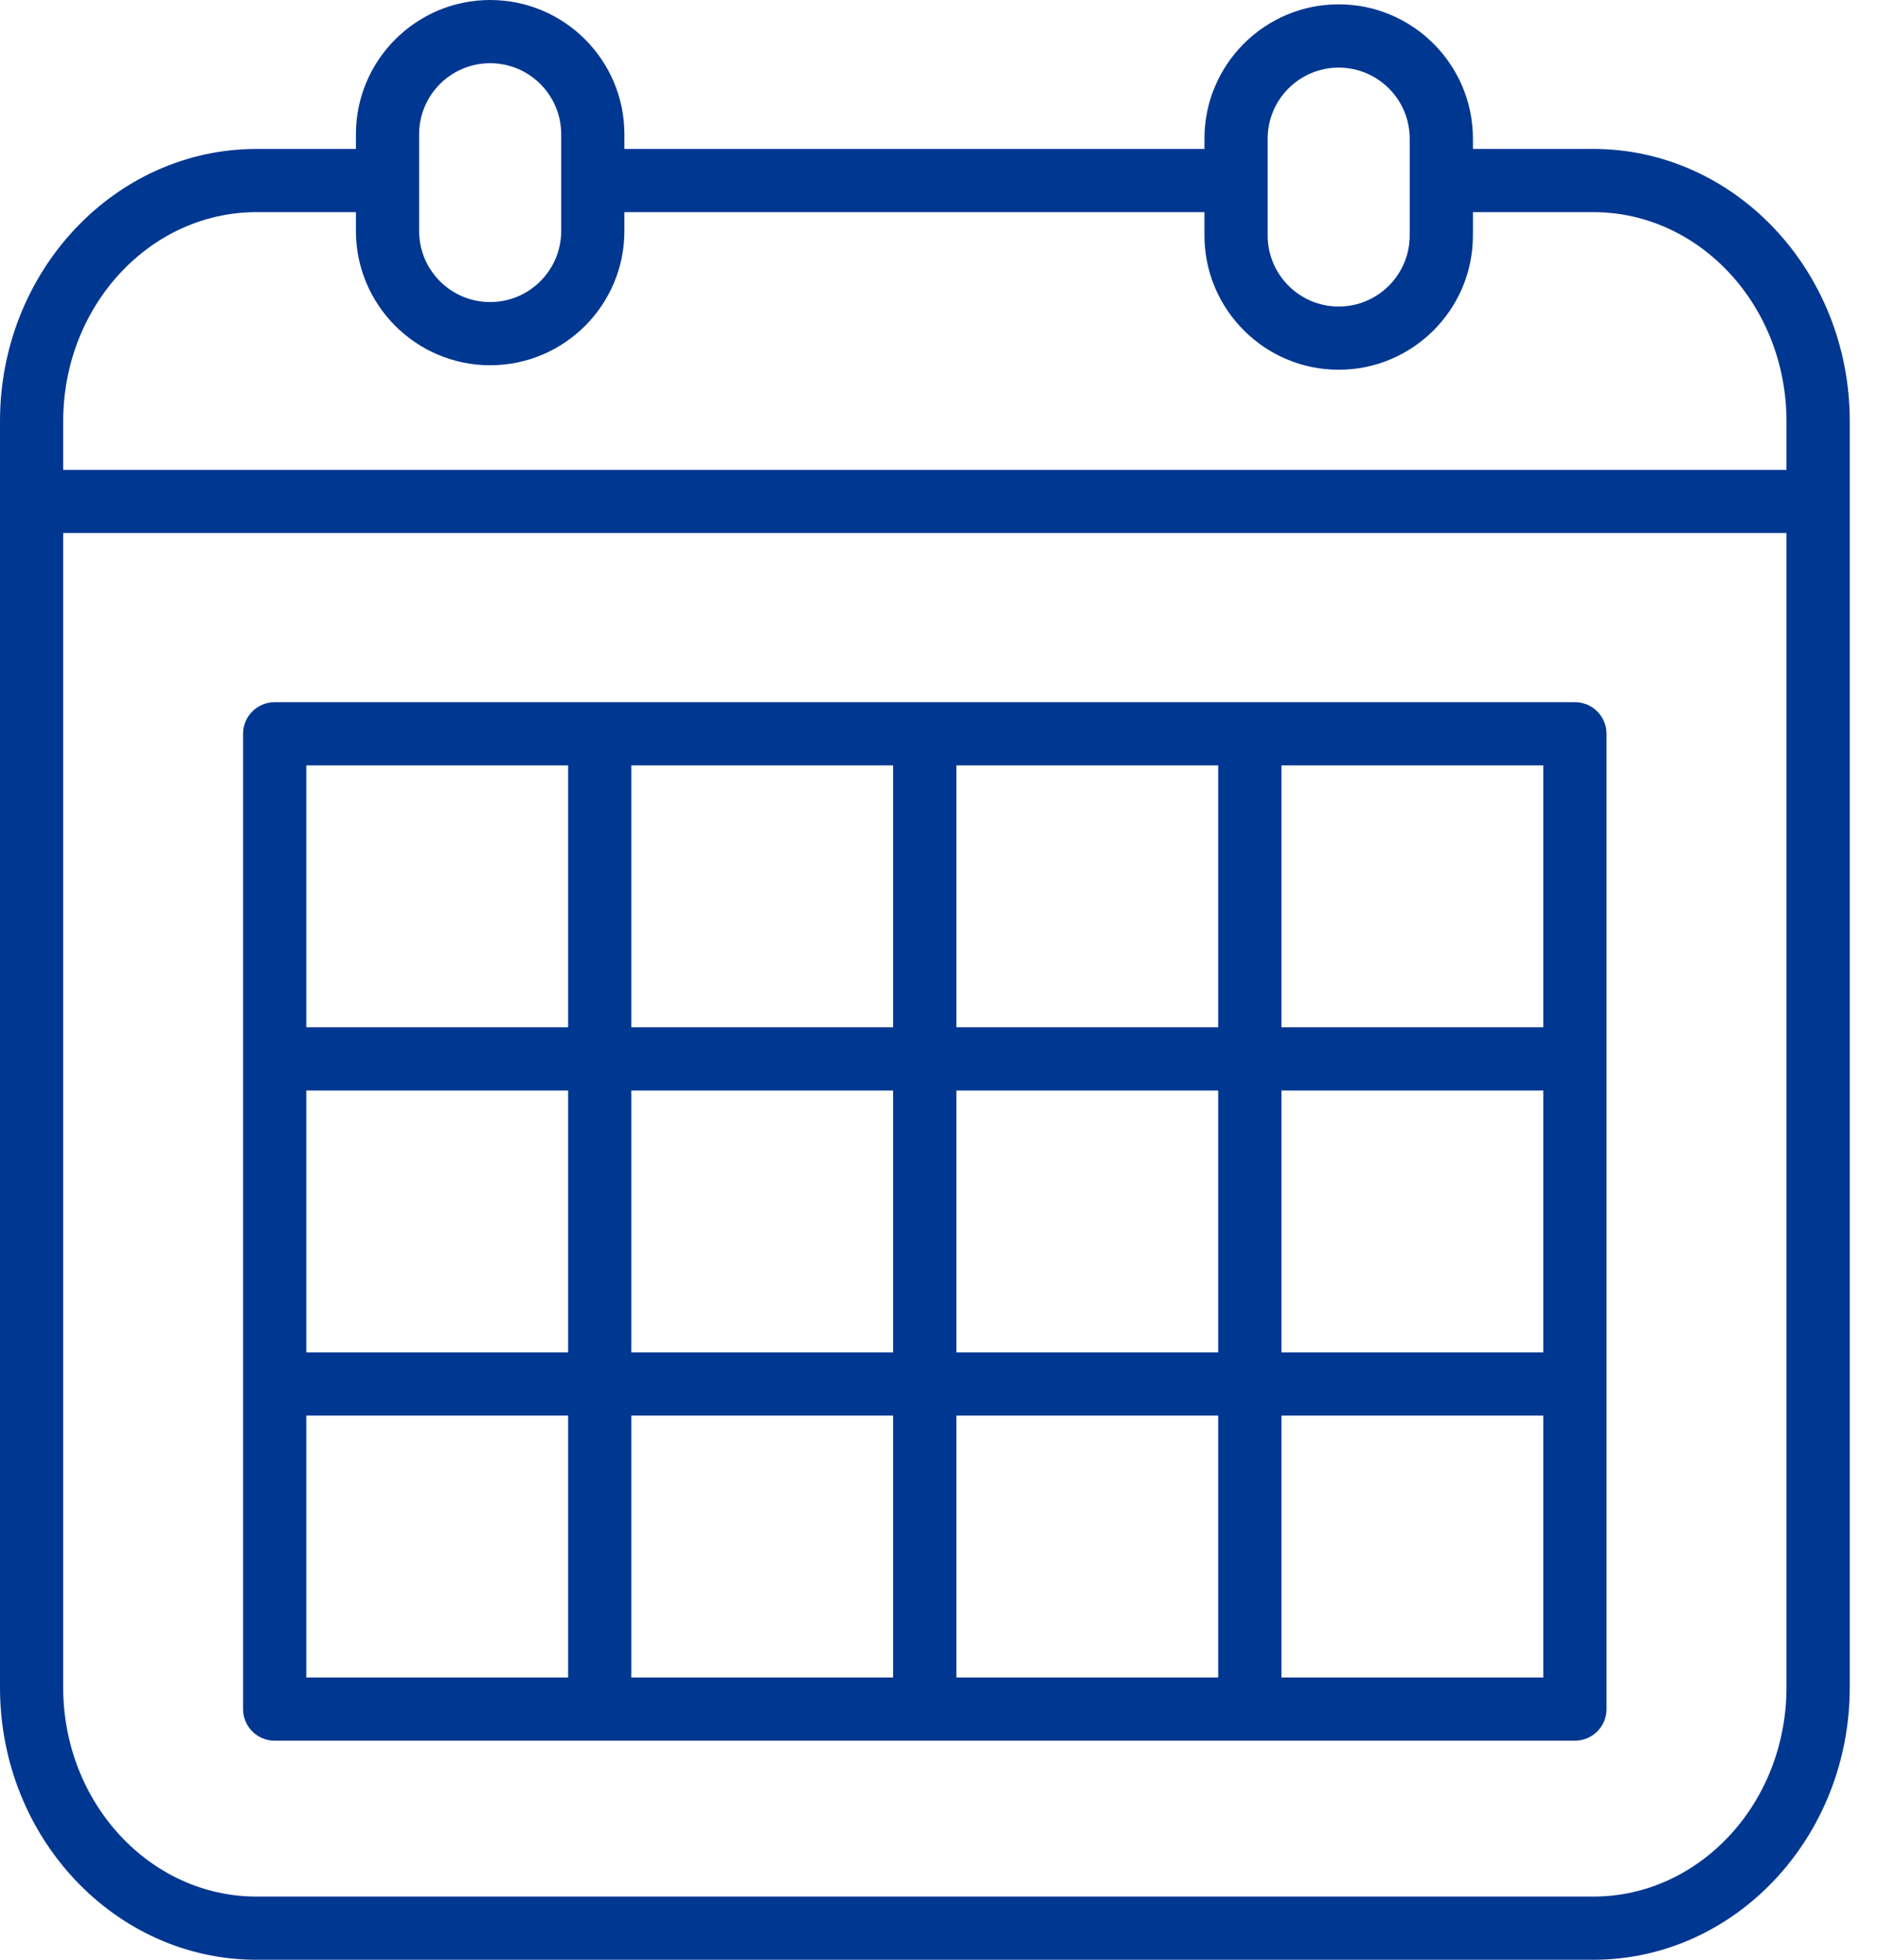 <svg width="23" height="24" viewBox="0 0 23 24" fill="none" xmlns="http://www.w3.org/2000/svg">
<path d="M19.514 1.824H18.039V1.698C18.039 0.791 17.301 0.053 16.395 0.053C15.488 0.053 14.751 0.791 14.751 1.698V1.824H7.647V1.644C7.647 0.737 6.91 0 6.003 0C5.097 0 4.359 0.737 4.359 1.644V1.824H3.141C1.409 1.824 0 3.319 0 5.158V20.666C0 22.505 1.409 24 3.141 24H19.514C21.245 24 22.654 22.505 22.654 20.666V5.158C22.654 3.319 21.245 1.824 19.514 1.824ZM15.525 1.698C15.525 1.218 15.915 0.828 16.395 0.828C16.875 0.828 17.265 1.218 17.265 1.698V2.883C17.265 3.363 16.875 3.754 16.395 3.754C15.915 3.754 15.525 3.363 15.525 2.883V1.698ZM5.133 1.644C5.133 1.164 5.523 0.774 6.003 0.774C6.483 0.774 6.873 1.164 6.873 1.644V2.829C6.873 3.309 6.483 3.699 6.003 3.699C5.523 3.699 5.133 3.309 5.133 2.829V1.644ZM21.879 20.666C21.879 22.078 20.818 23.226 19.514 23.226H3.141C1.836 23.226 0.774 22.078 0.774 20.666V6.528H21.879V20.666ZM21.879 5.754H0.774V5.158C0.774 3.746 1.836 2.598 3.141 2.598H4.359V2.829C4.359 3.736 5.097 4.473 6.003 4.473C6.91 4.473 7.647 3.736 7.647 2.829V2.598H14.751V2.883C14.751 3.79 15.489 4.528 16.395 4.528C17.302 4.528 18.039 3.79 18.039 2.883V2.598H19.514C20.818 2.598 21.879 3.746 21.879 5.158L21.879 5.754Z" fill="#003791"/>
<path d="M3.364 21.317H7.345H19.288C19.502 21.317 19.675 21.144 19.675 20.93V8.986C19.675 8.773 19.502 8.599 19.288 8.599H3.364C3.15 8.599 2.977 8.773 2.977 8.986V20.93C2.977 21.144 3.15 21.317 3.364 21.317ZM18.901 16.562H15.694V13.355H18.901V16.562ZM14.919 16.562H11.713V13.355H14.919V16.562ZM10.938 16.562H7.732V13.355H10.938V16.562ZM6.958 16.562H3.751V13.355H6.958V16.562ZM3.751 17.336H6.958V20.543H3.751V17.336ZM7.732 17.336H10.938V20.543H7.732V17.336ZM11.713 17.336H14.919V20.543H11.713V17.336ZM18.901 20.543H15.694V17.336H18.901V20.543ZM18.901 12.58H15.694V9.373H18.901V12.58ZM14.919 12.58H11.713V9.373H14.919V12.58ZM10.938 12.58H7.732V9.373H10.938V12.58ZM3.751 9.373H6.958V12.58H3.751V9.373Z" fill="#003791"/>
</svg>
